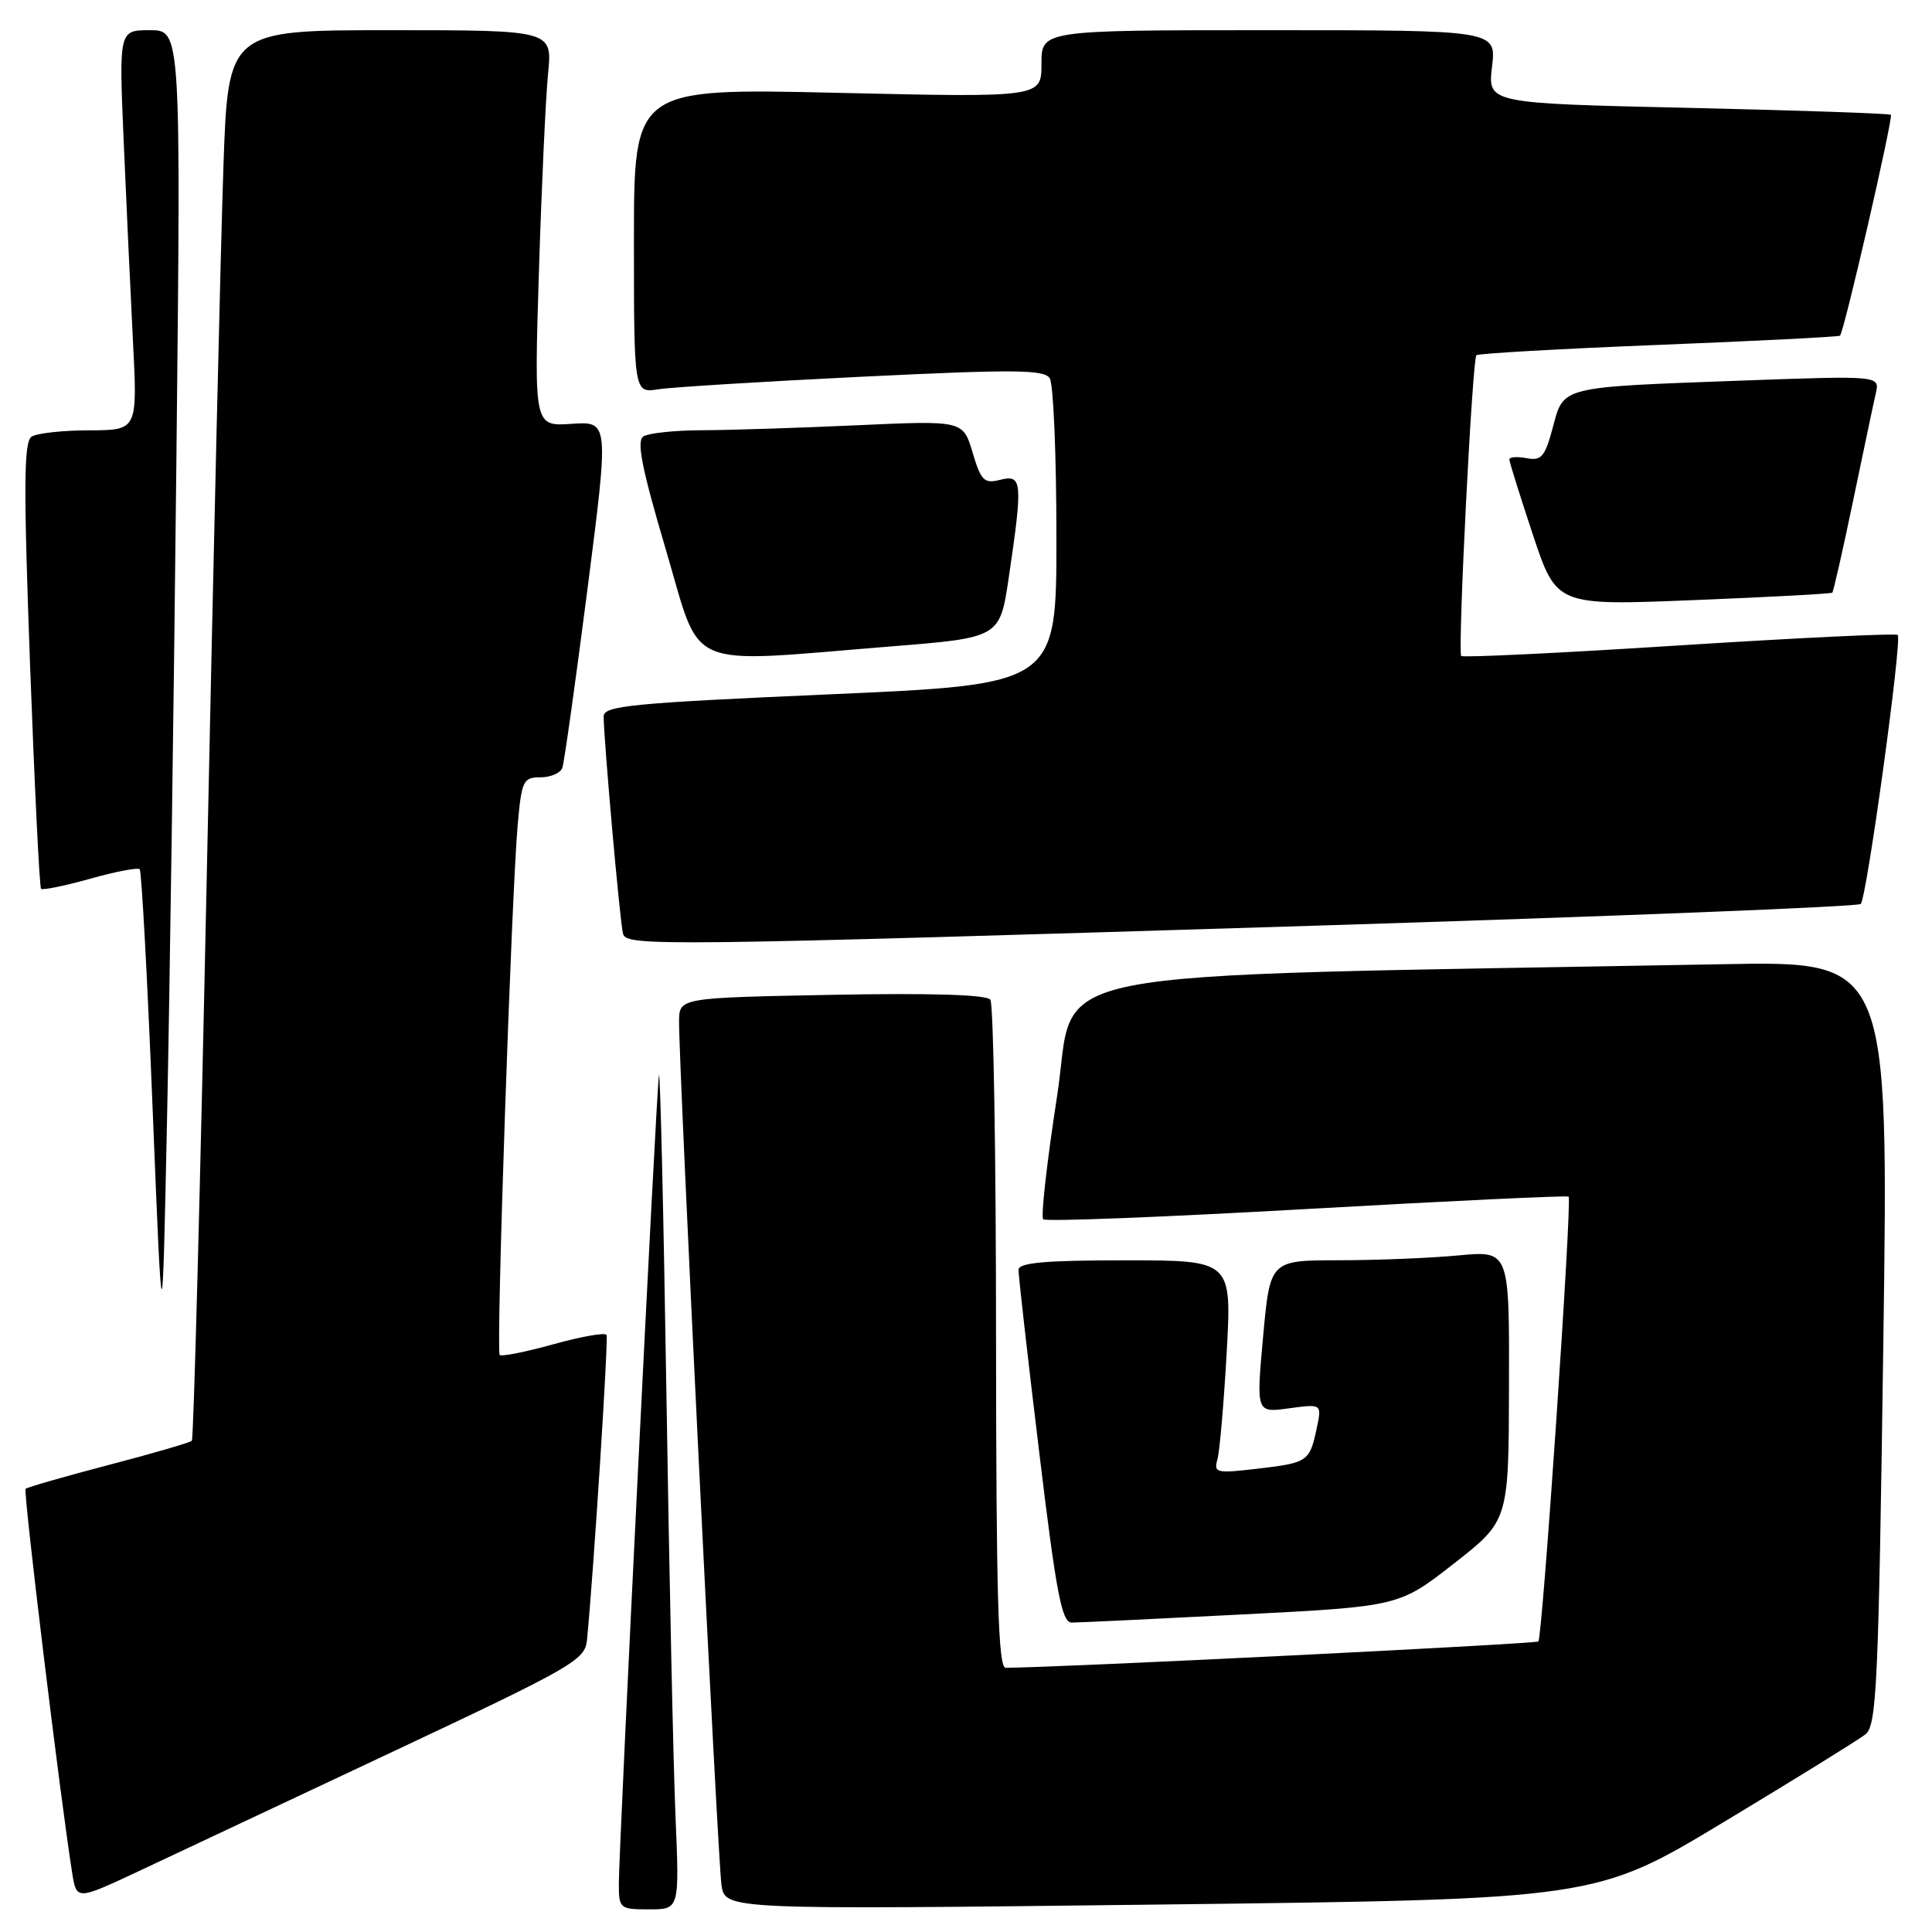 <?xml version="1.0" encoding="UTF-8" standalone="no"?>
<!DOCTYPE svg PUBLIC "-//W3C//DTD SVG 1.1//EN" "http://www.w3.org/Graphics/SVG/1.1/DTD/svg11.dtd" >
<svg xmlns="http://www.w3.org/2000/svg" xmlns:xlink="http://www.w3.org/1999/xlink" version="1.1" viewBox="0 0 256 256">
 <g >
 <path fill="currentColor"
d=" M 89.51 240.75 C 89.22 234.01 88.68 208.70 88.30 184.50 C 87.92 160.30 87.47 141.40 87.31 142.50 C 86.95 144.93 82.00 244.82 82.00 249.61 C 82.00 252.90 82.12 253.00 86.02 253.00 C 90.03 253.00 90.03 253.00 89.51 240.75 Z  M 228.46 241.40 C 237.83 235.76 246.25 230.54 247.17 229.82 C 248.68 228.63 248.91 223.47 249.55 177.93 C 250.26 127.35 250.26 127.35 228.38 127.76 C 134.20 129.50 142.76 127.81 140.07 145.24 C 138.73 153.89 137.90 161.24 138.23 161.56 C 138.55 161.89 154.27 161.27 173.16 160.20 C 192.05 159.13 207.66 158.39 207.85 158.56 C 208.33 158.98 204.39 216.95 203.84 217.50 C 203.50 217.83 140.36 220.96 133.25 220.99 C 132.27 221.00 132.00 211.58 131.98 177.25 C 131.98 153.19 131.64 133.04 131.23 132.47 C 130.76 131.80 123.43 131.57 110.25 131.82 C 90.00 132.21 90.00 132.21 89.98 135.35 C 89.95 141.55 95.11 246.57 95.60 249.78 C 96.10 253.05 96.10 253.05 153.76 252.36 C 211.42 251.67 211.42 251.67 228.46 241.40 Z  M 52.00 232.13 C 75.93 220.87 77.52 219.96 77.78 217.32 C 78.65 208.42 80.64 177.40 80.37 176.88 C 80.19 176.54 77.03 177.09 73.34 178.12 C 69.66 179.14 66.45 179.78 66.21 179.54 C 65.71 179.05 67.77 118.59 68.60 109.25 C 69.12 103.43 69.33 103.00 71.61 103.00 C 72.96 103.00 74.26 102.44 74.51 101.75 C 74.76 101.06 76.25 90.45 77.83 78.16 C 80.70 55.83 80.70 55.83 75.74 56.16 C 70.77 56.50 70.77 56.50 71.41 36.00 C 71.76 24.72 72.31 12.91 72.62 9.75 C 73.20 4.00 73.20 4.00 51.71 4.00 C 30.22 4.00 30.22 4.00 29.60 22.25 C 29.25 32.29 28.27 74.25 27.41 115.49 C 26.55 156.74 25.66 190.68 25.42 190.91 C 25.18 191.15 20.21 192.60 14.38 194.12 C 8.54 195.65 3.60 197.07 3.39 197.28 C 3.06 197.61 8.00 238.37 9.56 248.15 C 10.14 251.80 10.14 251.80 18.32 247.97 C 22.82 245.85 37.98 238.73 52.00 232.13 Z  M 164.49 213.93 C 185.38 212.86 185.38 212.86 192.65 207.18 C 199.91 201.50 199.91 201.50 199.95 183.61 C 200.00 165.71 200.00 165.71 193.25 166.35 C 189.54 166.70 182.40 166.99 177.39 166.99 C 168.29 167.00 168.29 167.00 167.37 177.10 C 166.45 187.21 166.45 187.21 170.80 186.61 C 175.16 186.02 175.16 186.02 174.47 189.26 C 173.54 193.66 173.30 193.83 166.62 194.61 C 161.18 195.25 160.81 195.17 161.31 193.40 C 161.61 192.36 162.16 185.99 162.54 179.25 C 163.22 167.00 163.22 167.00 149.11 167.00 C 138.51 167.00 134.99 167.31 134.96 168.25 C 134.94 168.94 136.16 179.74 137.68 192.25 C 139.96 211.18 140.69 215.00 142.01 215.00 C 142.88 215.00 153.00 214.52 164.49 213.93 Z  M 23.37 61.25 C 23.98 4.00 23.98 4.00 19.87 4.00 C 15.76 4.00 15.76 4.00 16.39 18.75 C 16.74 26.86 17.29 38.79 17.62 45.25 C 18.22 57.00 18.22 57.00 11.86 57.02 C 8.36 57.02 4.92 57.40 4.20 57.85 C 3.15 58.52 3.11 64.17 3.98 88.03 C 4.58 104.18 5.23 117.57 5.44 117.77 C 5.65 117.98 8.57 117.38 11.94 116.44 C 15.30 115.49 18.26 114.93 18.51 115.18 C 18.76 115.43 19.54 129.78 20.23 147.07 C 21.50 178.50 21.50 178.50 22.13 148.50 C 22.48 132.00 23.04 92.74 23.37 61.25 Z  M 174.20 122.66 C 213.63 121.43 246.19 120.14 246.56 119.78 C 247.35 118.98 252.07 84.73 251.46 84.13 C 251.23 83.90 238.21 84.52 222.52 85.52 C 206.84 86.53 193.83 87.15 193.62 86.92 C 193.13 86.40 195.08 47.66 195.63 47.07 C 195.84 46.84 206.70 46.22 219.76 45.70 C 232.82 45.18 243.64 44.63 243.81 44.48 C 244.34 44.02 250.89 15.56 250.55 15.21 C 250.37 15.04 238.28 14.62 223.68 14.29 C 197.13 13.69 197.13 13.69 197.70 8.84 C 198.28 4.00 198.28 4.00 168.14 4.00 C 138.00 4.00 138.00 4.00 138.00 8.46 C 138.00 12.92 138.00 12.92 111.00 12.30 C 84.00 11.68 84.00 11.68 84.00 31.89 C 84.00 52.09 84.00 52.09 87.25 51.58 C 89.04 51.30 101.24 50.55 114.36 49.91 C 134.45 48.93 138.36 48.97 139.10 50.12 C 139.58 50.88 139.98 60.32 139.98 71.09 C 140.00 90.68 140.00 90.68 110.00 92.00 C 83.80 93.15 80.00 93.52 79.99 94.91 C 79.98 97.84 82.17 122.48 82.56 123.75 C 83.06 125.40 87.37 125.35 174.20 122.66 Z  M 117.99 85.66 C 132.49 84.50 132.49 84.50 133.67 76.50 C 135.54 63.85 135.45 62.85 132.57 63.57 C 130.40 64.12 130.00 63.73 128.87 59.95 C 127.60 55.71 127.60 55.71 113.55 56.35 C 105.82 56.70 96.58 57.00 93.00 57.01 C 89.42 57.02 85.94 57.39 85.26 57.82 C 84.32 58.42 85.02 61.99 88.22 72.80 C 93.05 89.10 90.24 87.89 117.99 85.66 Z  M 242.79 78.53 C 242.94 78.38 244.18 72.92 245.54 66.38 C 246.90 59.85 248.25 53.43 248.55 52.13 C 249.10 49.77 249.10 49.77 230.80 50.43 C 206.54 51.32 207.22 51.15 205.75 56.66 C 204.71 60.54 204.24 61.09 202.27 60.71 C 201.02 60.47 200.00 60.55 200.00 60.89 C 200.00 61.22 201.41 65.71 203.12 70.87 C 206.25 80.25 206.25 80.25 224.37 79.52 C 234.34 79.12 242.63 78.68 242.79 78.53 Z "/>
</g>
</svg>